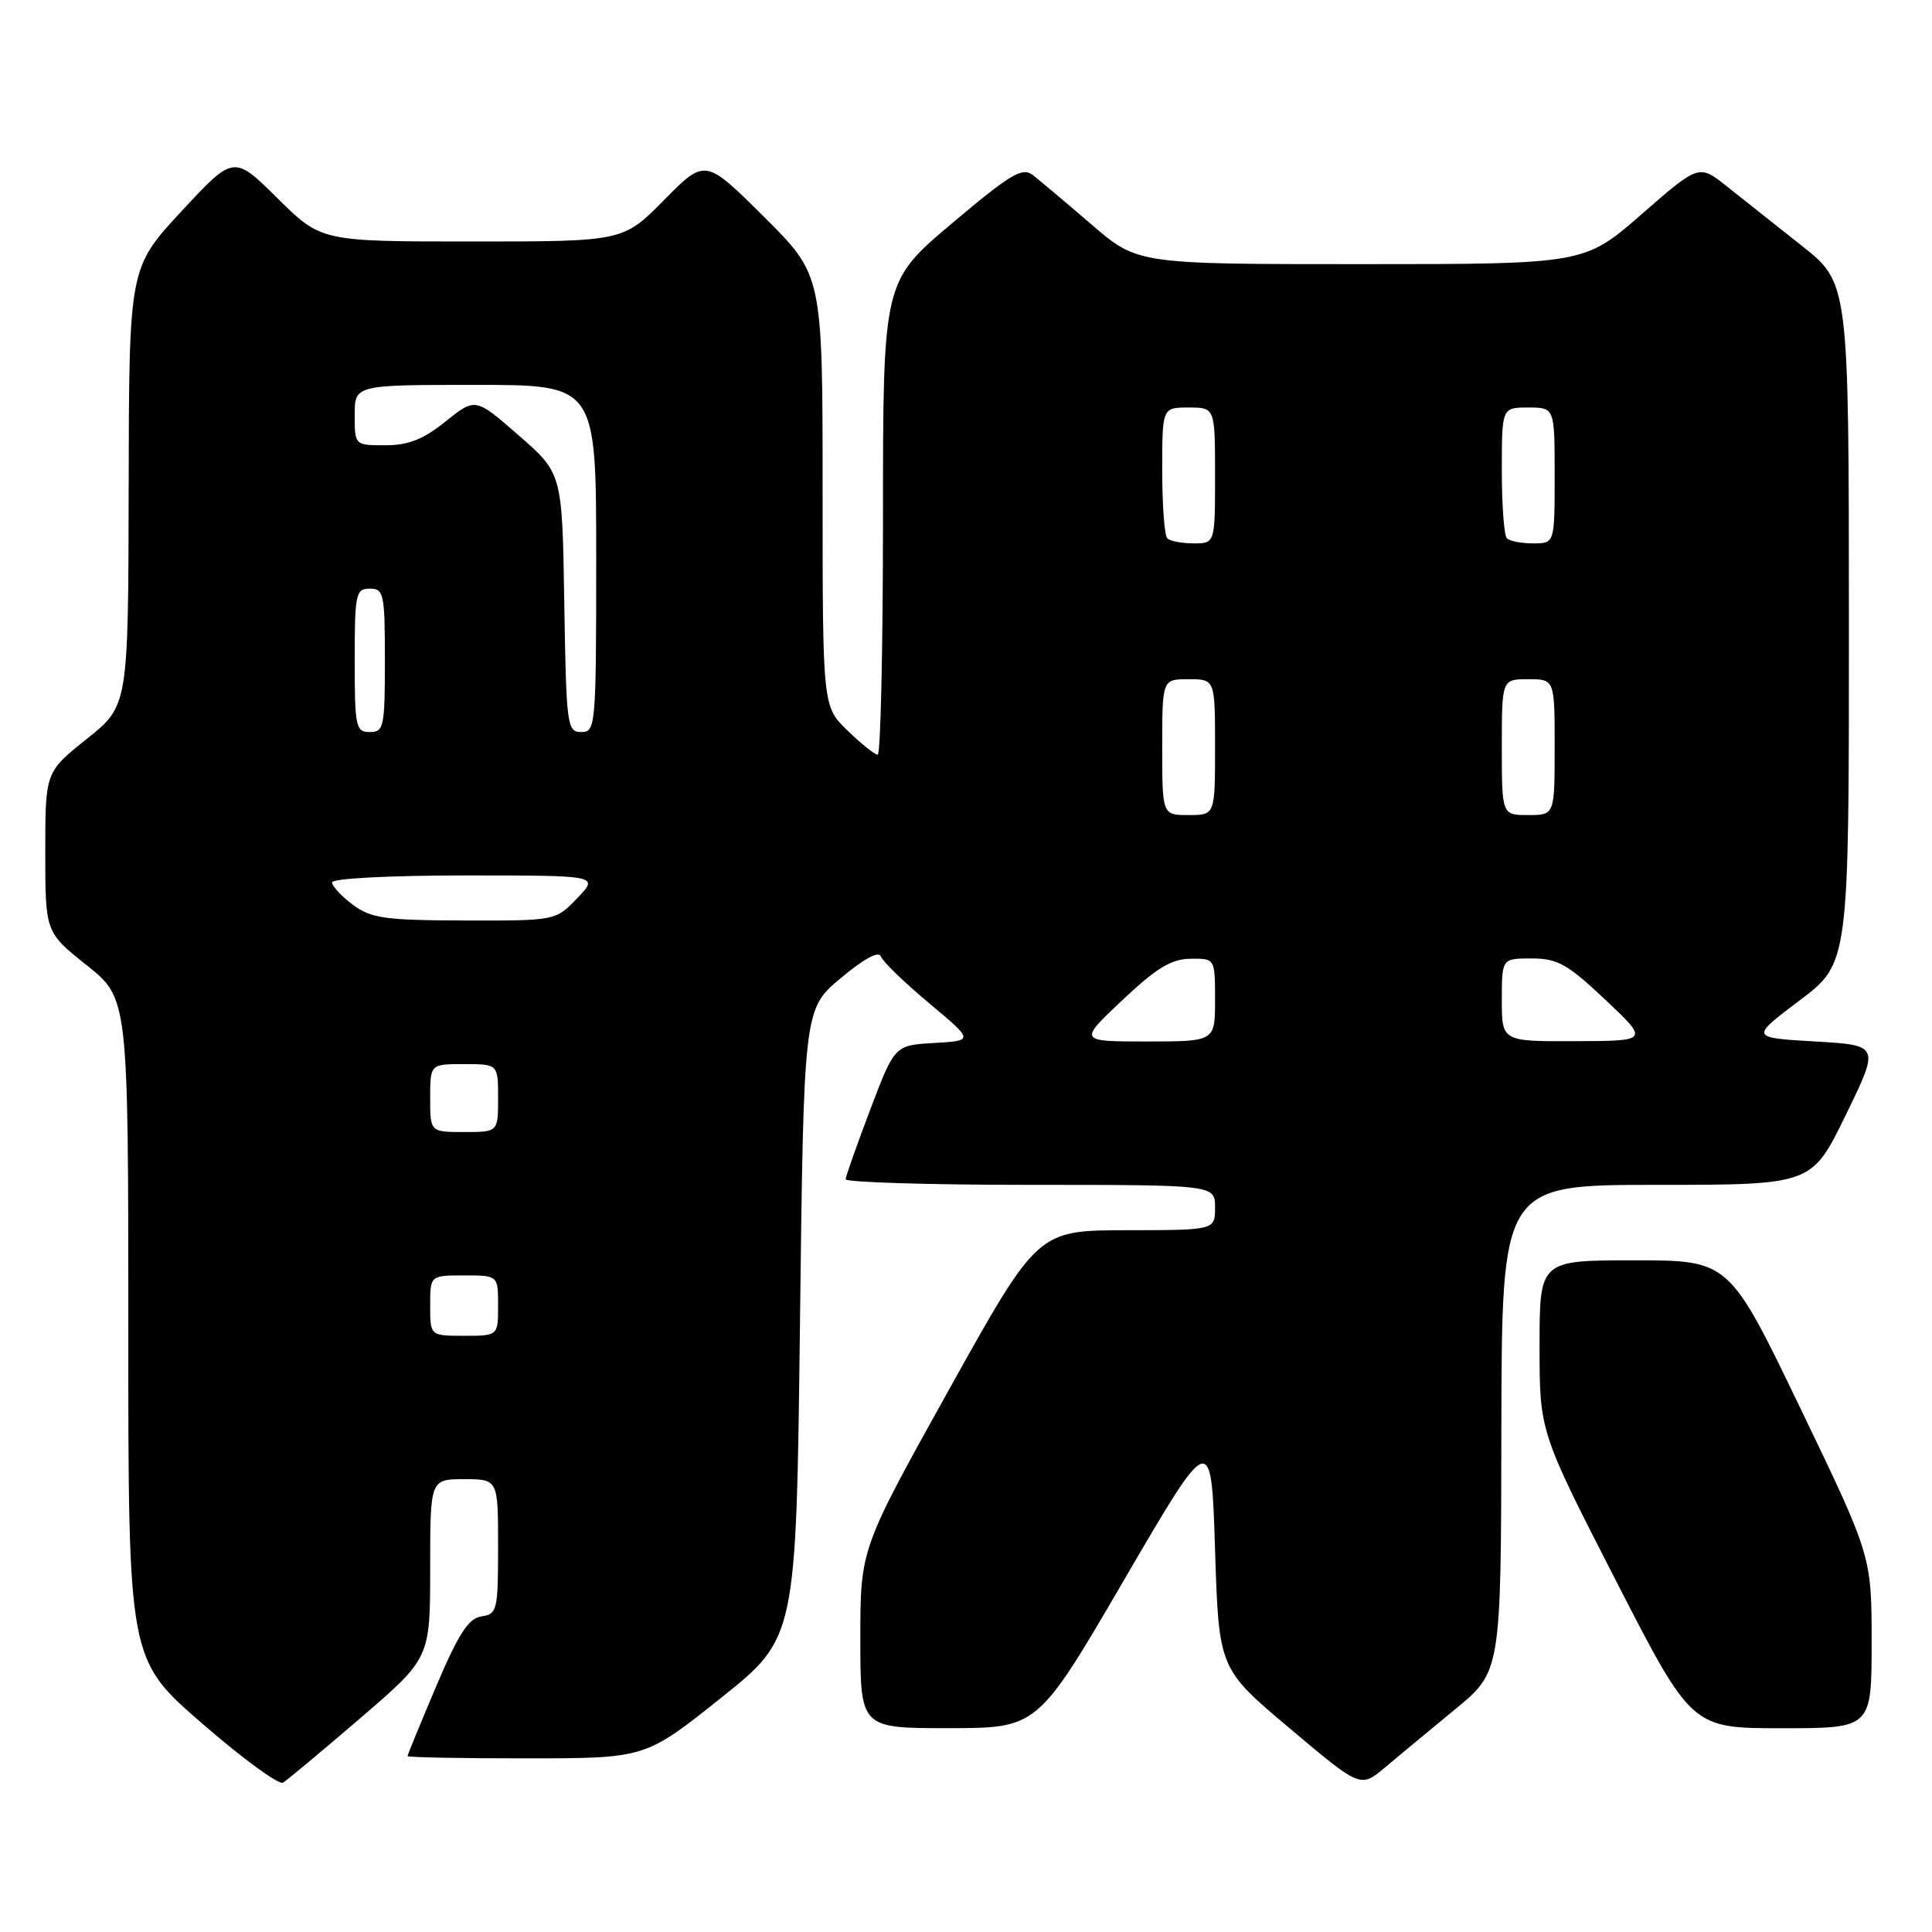<?xml version="1.0" encoding="UTF-8" standalone="no"?>
<!DOCTYPE svg PUBLIC "-//W3C//DTD SVG 1.1//EN" "http://www.w3.org/Graphics/SVG/1.1/DTD/svg11.dtd" >
<svg xmlns="http://www.w3.org/2000/svg" xmlns:xlink="http://www.w3.org/1999/xlink" version="1.1" viewBox="0 0 256 256">
 <g >
 <path fill="currentColor"
d=" M 47.75 227.66 C 57.00 219.71 57.00 219.71 57.00 207.85 C 57.00 196.00 57.00 196.00 61.50 196.00 C 66.00 196.00 66.00 196.00 66.00 204.93 C 66.00 213.37 65.88 213.88 63.80 214.18 C 62.08 214.43 60.77 216.45 57.80 223.44 C 55.71 228.36 54.00 232.53 54.00 232.69 C 54.00 232.86 61.09 233.00 69.75 232.99 C 85.50 232.99 85.50 232.99 95.50 225.01 C 105.50 217.03 105.50 217.03 106.00 175.38 C 106.50 133.72 106.50 133.72 111.40 129.61 C 114.48 127.03 116.45 125.96 116.72 126.73 C 116.96 127.40 119.83 130.19 123.10 132.92 C 129.05 137.89 129.05 137.89 123.80 138.20 C 118.55 138.50 118.55 138.50 115.32 147.00 C 113.55 151.68 112.08 155.84 112.05 156.25 C 112.02 156.66 123.03 157.00 136.50 157.00 C 161.00 157.00 161.00 157.00 161.00 160.00 C 161.00 163.00 161.00 163.00 149.25 163.01 C 137.50 163.03 137.50 163.03 125.75 184.13 C 114.00 205.24 114.00 205.24 114.00 217.12 C 114.00 229.00 114.00 229.00 125.75 228.99 C 137.50 228.98 137.50 228.98 149.00 209.26 C 160.50 189.54 160.50 189.54 161.00 205.32 C 161.50 221.11 161.50 221.11 170.89 229.01 C 180.27 236.92 180.27 236.92 183.50 234.21 C 185.27 232.72 189.46 229.25 192.80 226.50 C 198.89 221.50 198.89 221.50 198.94 189.25 C 199.00 157.00 199.00 157.00 219.53 157.00 C 240.07 157.00 240.07 157.00 244.57 147.75 C 249.08 138.50 249.08 138.50 240.50 138.00 C 231.91 137.50 231.91 137.50 238.46 132.56 C 245.00 127.63 245.00 127.63 244.99 82.56 C 244.98 37.50 244.98 37.50 238.74 32.56 C 235.31 29.84 230.84 26.30 228.81 24.69 C 225.12 21.76 225.12 21.76 217.53 28.38 C 209.94 35.00 209.94 35.00 180.33 35.00 C 150.72 35.00 150.72 35.00 144.61 29.73 C 141.25 26.84 137.76 23.90 136.86 23.20 C 135.45 22.12 133.93 23.03 126.11 29.62 C 117.00 37.31 117.00 37.31 117.00 68.65 C 117.00 85.89 116.68 100.00 116.30 100.00 C 115.91 100.00 114.11 98.56 112.30 96.80 C 109.00 93.61 109.00 93.61 109.00 65.03 C 109.00 36.45 109.00 36.45 101.22 28.72 C 93.44 20.99 93.44 20.99 88.01 26.49 C 82.57 32.00 82.57 32.00 62.56 32.00 C 42.56 32.00 42.56 32.00 36.76 26.26 C 30.97 20.53 30.97 20.53 24.03 28.01 C 17.10 35.50 17.10 35.50 17.05 64.51 C 17.00 93.52 17.00 93.52 11.50 97.91 C 6.00 102.30 6.00 102.30 6.00 112.91 C 6.00 123.52 6.00 123.52 11.50 127.91 C 17.00 132.30 17.00 132.30 17.00 176.09 C 17.00 219.88 17.00 219.88 26.75 228.34 C 32.11 233.00 36.95 236.54 37.50 236.21 C 38.05 235.88 42.66 232.03 47.75 227.66 Z  M 248.00 217.60 C 248.00 206.20 248.00 206.20 238.56 186.60 C 229.12 167.00 229.12 167.00 216.56 167.00 C 204.00 167.00 204.00 167.00 204.00 178.35 C 204.00 189.70 204.00 189.70 214.07 209.35 C 224.15 229.00 224.15 229.00 236.07 229.00 C 248.00 229.00 248.00 229.00 248.00 217.60 Z  M 57.00 173.00 C 57.00 169.00 57.00 169.00 61.50 169.00 C 66.00 169.00 66.00 169.00 66.00 173.00 C 66.00 177.00 66.00 177.00 61.50 177.00 C 57.00 177.00 57.00 177.00 57.00 173.00 Z  M 57.00 145.50 C 57.00 141.00 57.00 141.00 61.50 141.00 C 66.00 141.00 66.00 141.00 66.00 145.50 C 66.00 150.00 66.00 150.00 61.50 150.00 C 57.00 150.00 57.00 150.00 57.00 145.50 Z  M 148.70 132.54 C 153.23 128.27 155.21 127.06 157.75 127.04 C 161.00 127.00 161.00 127.00 161.00 132.50 C 161.00 138.00 161.00 138.00 151.95 138.00 C 142.91 138.00 142.91 138.00 148.70 132.54 Z  M 199.00 132.50 C 199.00 127.00 199.00 127.00 202.95 127.00 C 206.37 127.00 207.70 127.74 212.70 132.46 C 218.50 137.93 218.50 137.93 208.75 137.96 C 199.00 138.00 199.00 138.00 199.00 132.50 Z  M 46.75 119.88 C 45.24 118.76 44.00 117.42 44.00 116.92 C 44.00 116.40 51.64 116.00 61.69 116.00 C 79.37 116.00 79.37 116.00 76.50 119.00 C 73.63 122.00 73.63 122.00 61.56 121.97 C 50.99 121.94 49.16 121.68 46.75 119.88 Z  M 154.00 99.00 C 154.00 90.00 154.00 90.00 157.50 90.00 C 161.00 90.00 161.00 90.00 161.00 99.00 C 161.00 108.00 161.00 108.00 157.50 108.00 C 154.00 108.00 154.00 108.00 154.00 99.00 Z  M 199.00 99.00 C 199.00 90.00 199.00 90.00 202.50 90.00 C 206.00 90.00 206.00 90.00 206.00 99.00 C 206.00 108.00 206.00 108.00 202.50 108.00 C 199.00 108.00 199.00 108.00 199.00 99.00 Z  M 47.00 87.50 C 47.00 78.67 47.14 78.00 49.00 78.00 C 50.86 78.00 51.00 78.67 51.00 87.50 C 51.00 96.33 50.86 97.00 49.00 97.00 C 47.14 97.00 47.00 96.33 47.00 87.50 Z  M 74.77 79.86 C 74.50 62.72 74.50 62.72 68.74 57.70 C 62.99 52.68 62.99 52.68 59.05 55.84 C 56.09 58.22 54.12 59.00 51.06 59.00 C 47.00 59.00 47.00 59.00 47.00 55.00 C 47.00 51.00 47.00 51.00 63.00 51.00 C 79.00 51.00 79.00 51.00 79.00 74.00 C 79.00 96.24 78.93 97.00 77.02 97.00 C 75.14 97.00 75.03 96.17 74.77 79.86 Z  M 154.67 71.33 C 154.30 70.97 154.00 66.92 154.00 62.33 C 154.00 54.00 154.00 54.00 157.50 54.00 C 161.00 54.00 161.00 54.00 161.00 63.00 C 161.00 72.00 161.00 72.00 158.17 72.00 C 156.61 72.00 155.03 71.70 154.67 71.33 Z  M 199.67 71.33 C 199.30 70.97 199.00 66.92 199.00 62.33 C 199.00 54.00 199.00 54.00 202.50 54.00 C 206.00 54.00 206.00 54.00 206.00 63.00 C 206.00 72.00 206.00 72.00 203.17 72.00 C 201.61 72.00 200.03 71.70 199.67 71.33 Z "/>
</g>
</svg>